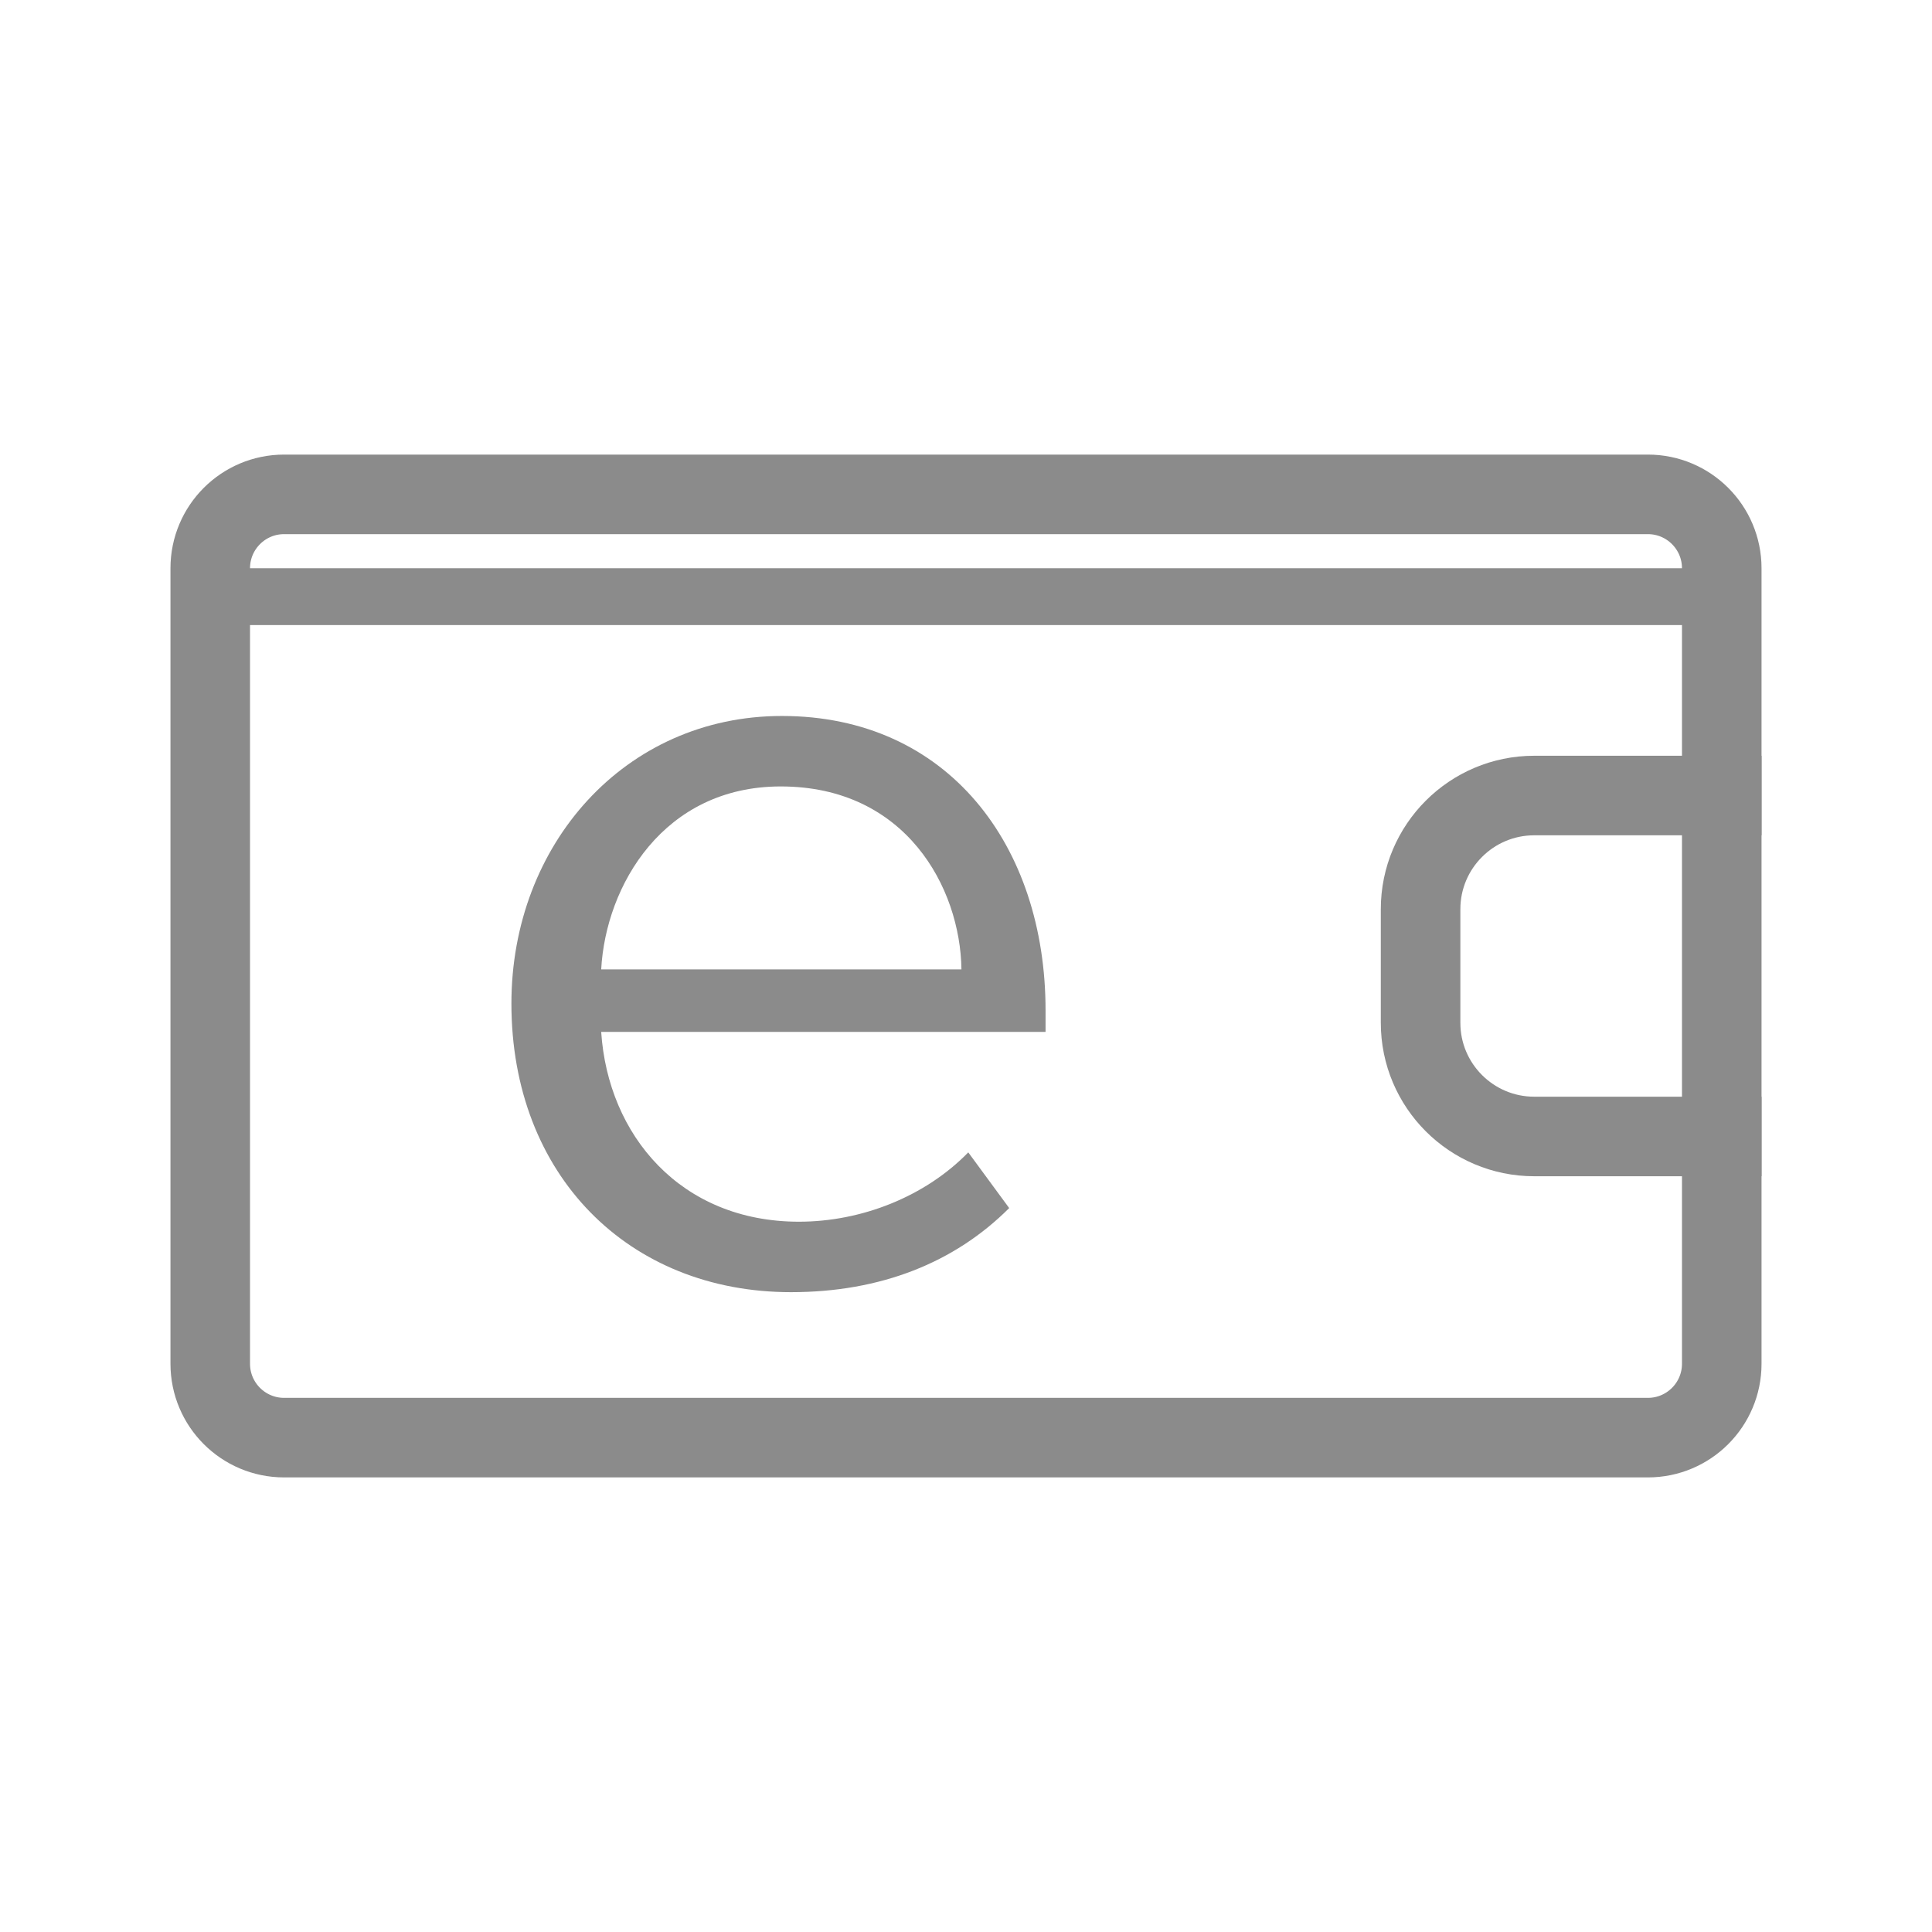 <?xml version="1.0" encoding="UTF-8"?>
<svg width="17px" height="17px" viewBox="0 0 17 17" version="1.1" xmlns="http://www.w3.org/2000/svg" xmlns:xlink="http://www.w3.org/1999/xlink">
    <!-- Generator: Sketch 46.2 (44496) - http://www.bohemiancoding.com/sketch -->
    <title>ewallet icon</title>
    <desc>Created with Sketch.</desc>
    <defs></defs>
    <g id="Page-1" stroke="none" stroke-width="1" fill="none" fill-rule="evenodd">
        <g id="'Fun'ch-with-friends-Style-Guide" transform="translate(-3029, -2725)">
            <g id="Group-33" transform="translate(2838, 2155)">
                <g id="ewallet-icon" transform="translate(191, 570)">
                    
                    <g id="Group-23" opacity="0.6" transform="translate(1.5, 4)">
                        <g id="Group-22">
                            <path d="M0.299,1.25 L13.939,1.25" id="Path-2" stroke="#3D3D3D" stroke-width="0.5"></path>
                            <path d="M3.5,-2.15 C3.141,-2.15 2.85,-1.859 2.85,-1.5 L2.85,10.5 C2.85,10.859 3.141,11.15 3.5,11.15 L10.5,11.15 C10.859,11.15 11.15,10.859 11.15,10.5 L11.15,-1.5 C11.15,-1.859 10.859,-2.15 10.5,-2.15 L3.5,-2.15 Z" id="Rectangle-19" stroke="#3D3D3D" stroke-width="0.7" transform="translate(7, 4.5) rotate(90) translate(-7, -4.5) "></path>
                            <path d="M5.46,7.37 C4.03,7.37 3,6.34 3,4.83 C3,3.43 4,2.3 5.38,2.3 C6.84,2.3 7.7,3.44 7.7,4.89 L7.7,5.08 L3.79,5.08 C3.85,5.99 4.49,6.75 5.53,6.75 C6.08,6.75 6.64,6.53 7.02,6.14 L7.38,6.63 C6.9,7.11 6.25,7.37 5.46,7.37 Z M6.96,4.53 C6.95,3.81 6.47,2.92 5.37,2.92 C4.34,2.92 3.83,3.79 3.79,4.53 L6.96,4.53 Z" id="e" fill="#3D3D3D"></path>
                            <path d="M14,6 L12,6 L12,6 C11.448,6 11,5.552 11,5 L11,4 L11,4 C11,3.448 11.448,3 12,3 L14,3" id="Rectangle-20" stroke="#3D3D3D" stroke-width="0.7"></path>
                        </g>
                    </g>
                </g>
            </g>
        </g>
    </g>
</svg>